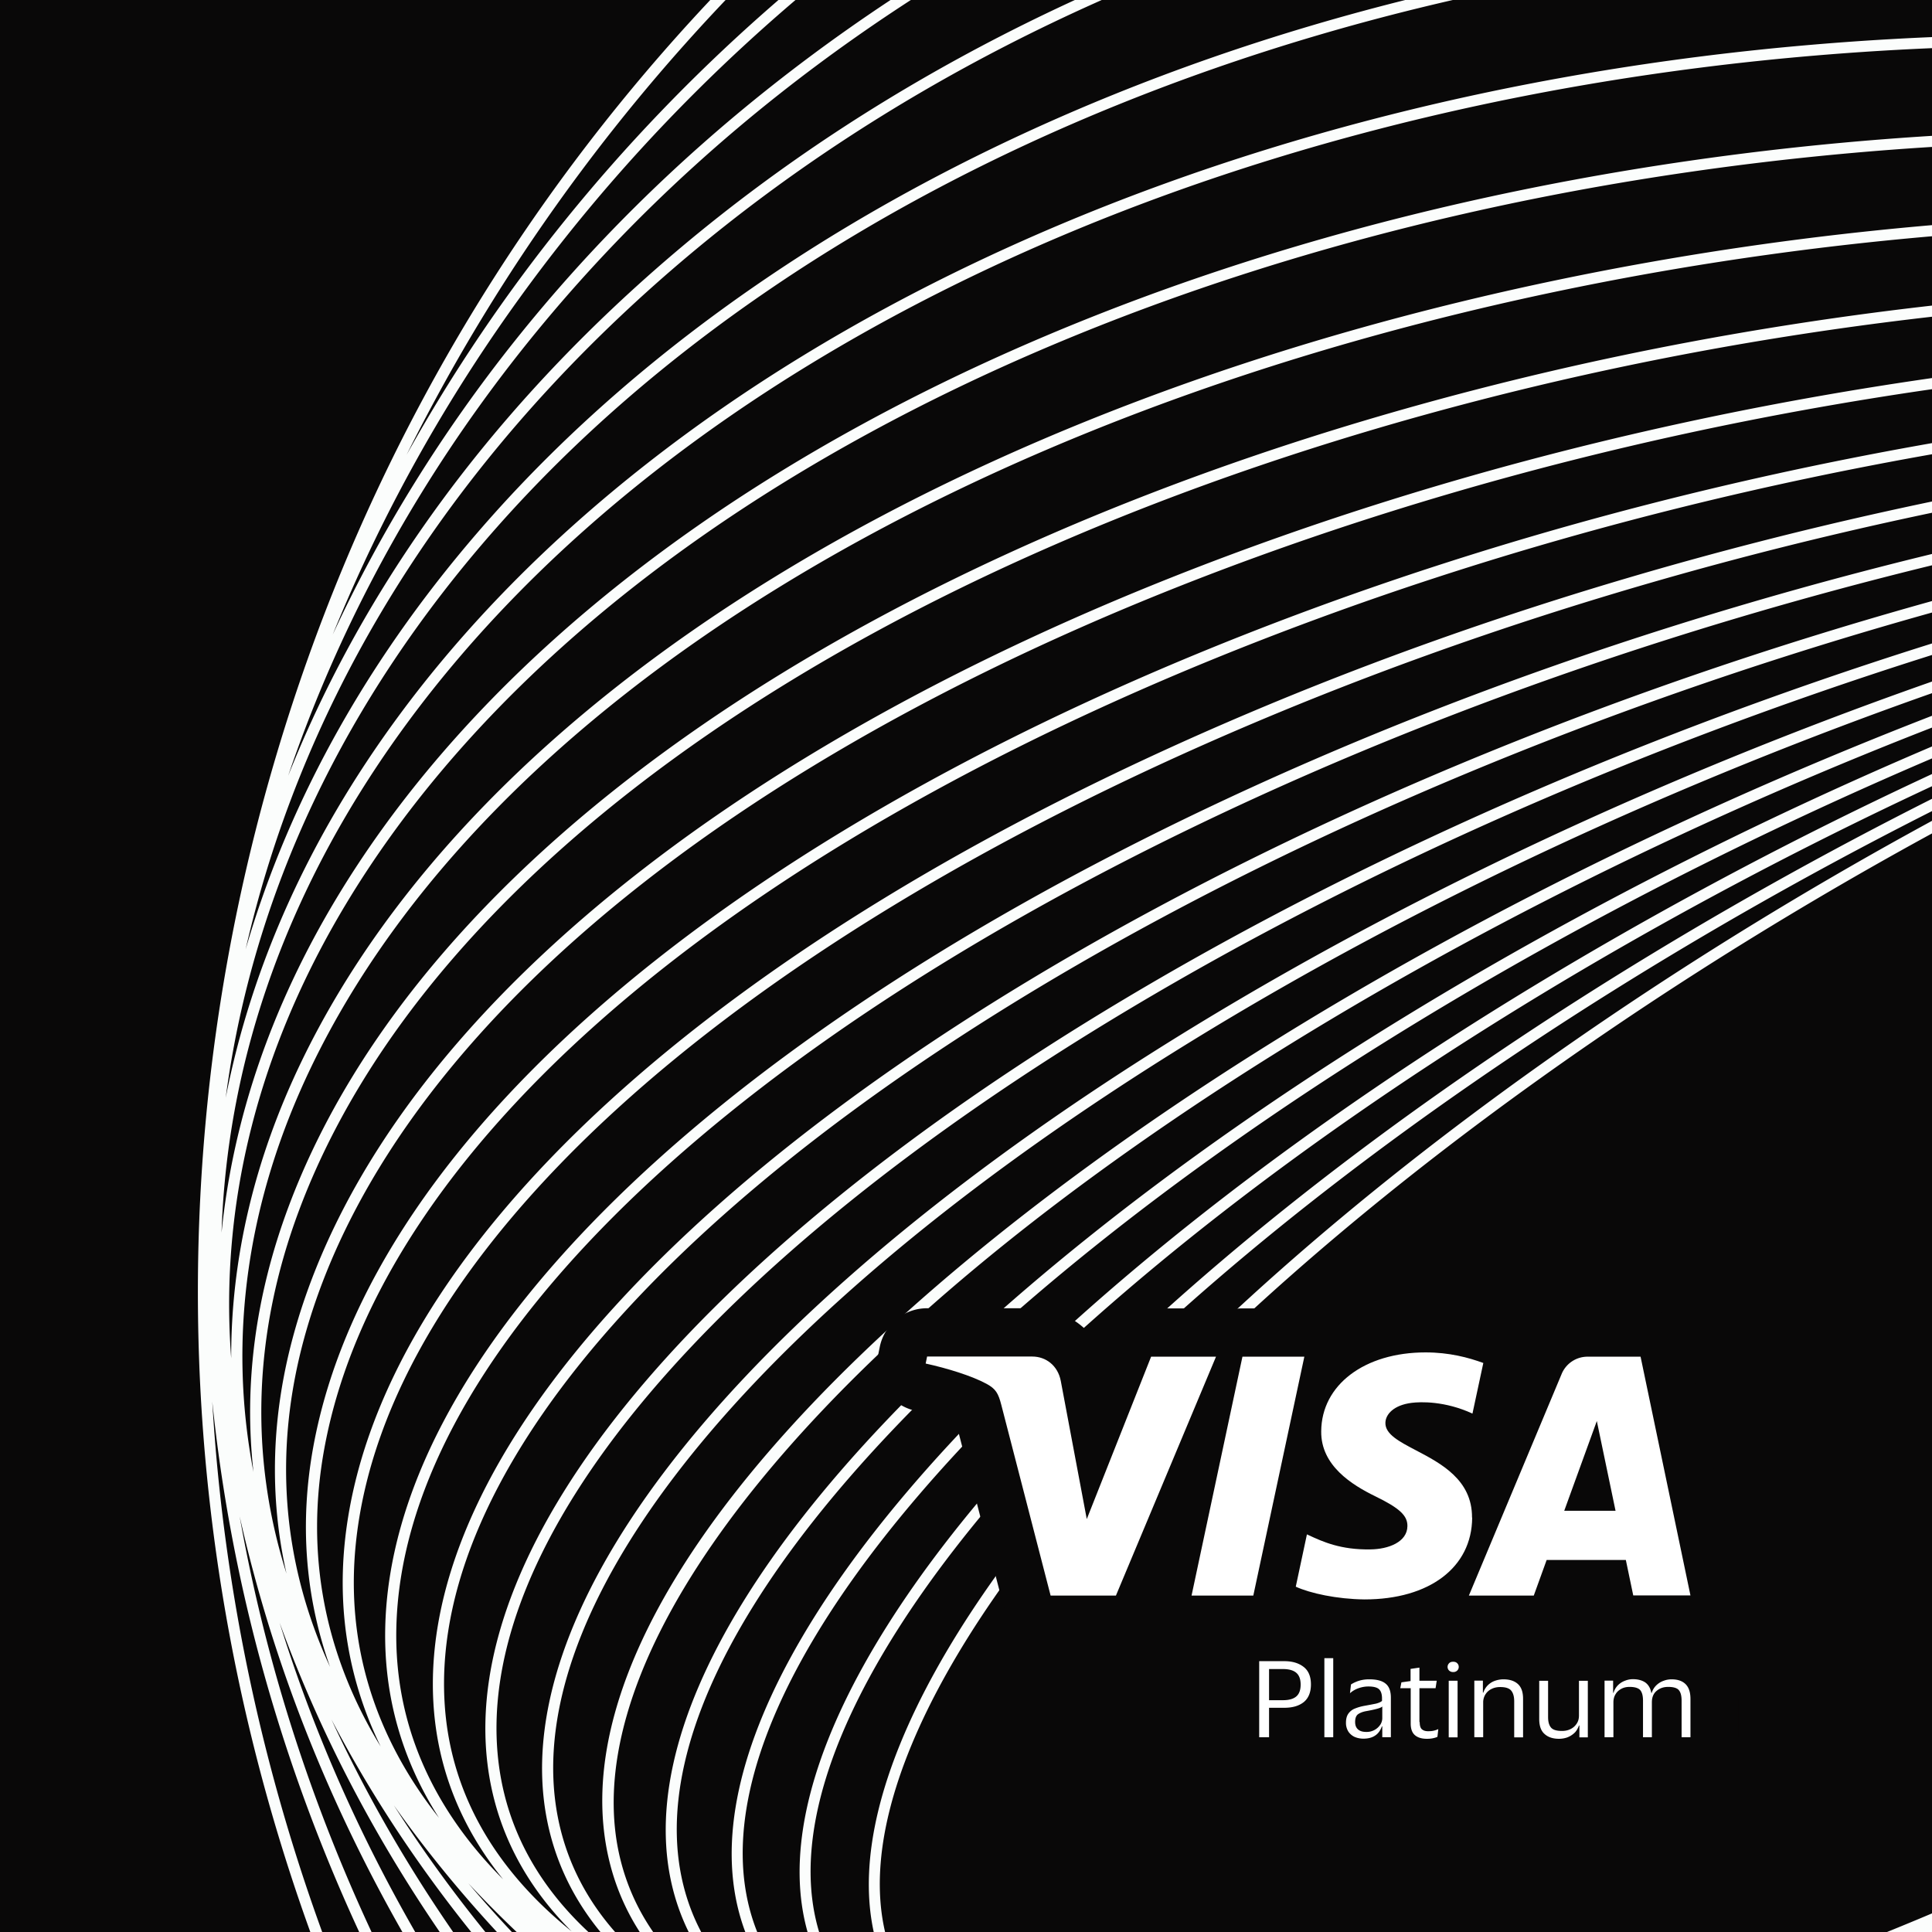 <svg xmlns="http://www.w3.org/2000/svg" fill="none" viewBox="0 0 160 160"><rect x="0" y="0" width="160" height="160" fill="#808080" stroke="none"/><g clip-path="url(#a)"><path fill="#090808" d="M0 0h160v160H0z"/><path fill="#FBFDFC" d="M218.235-17.841h.002-.004z"/><path fill="#FBFDFC" fill-rule="evenodd" d="M22.966 62.267c-24.794 82.86 22.682 170.371 105.829 195.078l.001-.004c83.147 24.706 170.966-22.604 195.759-105.46 24.793-82.857-22.683-170.368-105.83-195.075S47.76-20.594 22.966 62.266m10.712-24.611C66.888-28.977 144.532-64.28 218.461-42.312 282.815-23.19 325.675 33.772 329.873 96.935c-2.61-23.755-11.59-46.867-26.535-67.527-23.61-32.641-59.286-55.26-100.45-63.684-70.203-14.365-138.512 16.745-169.21 71.932M17.58 116.075c6.018 58.26 50.003 110.146 112.48 128.704l.001-.004a172 172 0 0 0 14.573 3.647c41.165 8.425 82.896 1.647 117.507-19.087 21.98-13.169 39.418-30.963 51.214-51.863-33.482 66.002-110.73 100.851-184.296 78.991C64.322 237.227 21.336 179.69 17.58 116.075M217.356-29.708a174 174 0 0 0-14.655-3.668c-75.72-15.493-149.214 22.2-175.148 85.932C35.548 35.313 47.897 19.77 63.926 7.105c32.967-26.052 78.23-37.765 124.183-32.143 71.52 8.75 127.517 57.071 139.868 114.954C324.5 68.83 315.94 48.408 302.59 29.95c-20.625-28.517-50.517-49.34-85.235-59.655zm-88.327 262.582C72.92 216.201 30.861 174.393 19.847 125.58c9.562 53.929 51.831 100.888 110.476 118.317a173 173 0 0 0 14.497 3.629c40.938 8.377 82.433 1.637 116.846-18.978 27.154-16.266 47.33-39.634 58.428-67.205-7.991 17.343-20.381 32.976-36.485 45.701-32.967 26.052-78.23 37.764-124.183 32.143a186 186 0 0 1-30.388-6.315zm58.964-256.999a185 185 0 0 1 30.242 6.284c52.27 15.532 92.279 52.99 106.111 97.542-18.869-51.755-78.864-91.861-149.947-95.272-48.48-2.325-93.554 12.655-123.657 41.102-12.22 11.544-21.252 24.608-26.877 38.712 7.34-21.624 21.287-41.13 40.634-56.418 32.776-25.897 77.787-37.544 123.494-31.95M23.156 134.381c14.462 39.765 53.2 72.66 102.601 87.339h-.002l.004.001-.002-.001c14.939 4.439 30.861 7.213 47.368 8.004 48.484 2.327 93.558-12.654 123.662-41.1 12.18-11.507 21.192-24.523 26.821-38.573-7.354 21.568-21.281 41.021-40.582 56.274-32.771 25.898-77.786 37.544-123.494 31.95a185 185 0 0 1-30.243-6.284c-52.297-15.54-92.32-53.027-106.133-97.61M221.522-6.684c-14.878-4.42-30.717-7.182-47.169-7.97-48.234-2.314-93.057 12.576-122.98 40.848C35.29 41.394 24.777 59.24 20.34 78.622c3.673-12.61 10.426-24.603 20.112-35.555 26.26-29.692 71.615-48.024 121.331-49.04 70.66-1.44 134.139 31.473 158.304 77.759-16.46-35.737-52.937-64.908-98.566-78.466zm-101.09 218.111c-42.337-12.58-76.637-37.747-92.982-69.026 16.468 35.723 52.938 64.879 98.553 78.436 14.878 4.421 30.717 7.183 47.169 7.97 48.234 2.314 93.056-12.575 122.979-40.848 16.105-15.218 26.624-33.089 31.05-52.499-3.668 12.635-10.428 24.651-20.133 35.622-26.261 29.692-71.615 48.024-121.332 49.039-22.885.467-45.02-2.671-65.307-8.699zm41.367-216.48c22.81-.465 44.854 2.659 65.064 8.664 38.588 11.466 70.453 33.436 87.985 60.95-28.927-40.768-94.977-66.736-164.581-60.874C99.253 7.984 55.383 28.822 32.914 59.43c-7.316 9.965-12.083 20.572-14.222 31.478 2.225-16.887 9.819-32.95 22.45-47.235C67.234 14.172 112.338-4.044 161.8-5.053M32.629 149.525c16.688 23.566 45.776 42.193 80.795 52.598 25.619 7.608 54.414 10.822 83.836 8.345 51.014-4.297 94.883-25.135 117.352-55.743 7.281-9.916 12.037-20.468 14.191-31.318-2.253 16.828-9.836 32.834-22.427 47.072-26.092 29.502-71.195 47.718-120.656 48.727-22.811.464-44.855-2.659-65.064-8.664-38.62-11.478-70.505-33.473-88.028-61.017M233.883 12.91C208.365 5.328 179.671 2.128 150.339 4.6c-50.75 4.275-94.37 24.973-116.685 55.37-9.674 13.176-14.837 27.483-15.306 42.111.941-9.4 4.12-18.715 9.506-27.67C46.37 43.62 88.233 20.788 139.837 13.326c68.039-9.837 135.839 9.558 168.916 44.88-17.066-20.11-43.581-35.998-74.869-45.296M105.303 193.953c-27.502-8.172-50.884-21.301-66.518-37.987 30.993 36.5 93.114 59.08 158.392 53.583 50.75-4.276 94.374-24.972 116.685-55.369 9.666-13.166 14.829-27.46 15.305-42.074-.945 9.389-4.123 18.692-9.503 27.637-18.515 30.789-60.378 53.622-111.982 61.083-35.876 5.186-71.692 2.246-102.379-6.873m34.665-179.719c35.777-5.174 71.472-2.244 102.04 6.839 23.811 7.075 44.509 17.888 59.699 31.515C265.051 22.7 196.41 9.532 130.494 22.874 79.028 33.29 39.578 57.606 24.966 87.911c-3.907 8.103-5.846 16.368-5.819 24.573-.974-12.734 2.217-25.5 9.497-37.604 18.374-30.553 59.99-53.224 111.324-60.646M45.767 161.527c13.329 10.882 30.896 19.55 51.03 25.532 35.214 10.464 78.277 12.711 120.23 4.219 51.466-10.415 90.916-34.732 105.528-65.037 3.894-8.075 5.833-16.311 5.819-24.488.953 12.706-2.239 25.441-9.503 37.518-18.375 30.554-59.99 53.225-111.324 60.646-63.67 9.205-127.102-7.249-161.78-38.39M250.5 27.962c16.462 4.892 31.194 11.59 43.265 19.832-39.627-24.529-108.248-31.89-171.55-15.524C71.6 45.356 34.849 70.647 23.901 99.922c-2.756 7.368-3.718 14.756-2.91 21.977-2.138-11.111-.538-22.504 4.806-33.587 14.486-30.05 53.696-54.176 104.879-64.535 41.839-8.472 84.761-6.238 119.826 4.181zm73.129 86.26c2.736-7.312 3.703-14.644 2.928-21.814 2.094 11.064.485 22.403-4.835 33.437-14.486 30.049-53.696 54.175-104.879 64.534-61.653 12.479-125.668 1.719-163.402-24.229 10.045 6.267 21.975 11.422 35.223 15.359l.004.001c38.944 11.572 89.284 12.608 136.645.364 50.616-13.085 87.368-38.376 98.316-67.652M62.11 170.044c40.197 20.786 103.891 26.217 162.968 10.941 50.324-13.011 86.84-38.087 97.685-67.083 3.806-10.181 4.119-20.402 1.008-30.154 1.467 6.43 1.29 13.113-.571 19.89-7.65 27.83-41.538 53.641-90.647 69.045-51.858 16.266-109.285 17.027-151.029 4.623-6.938-2.061-13.441-4.486-19.414-7.262M285.524 44.162c-41.913-19.54-110.023-21.68-170.559-2.693-49.108 15.403-82.996 41.215-90.646 69.045-1.855 6.745-2.038 13.397-.593 19.801-3.082-9.727-2.758-19.918 1.037-30.07 10.84-28.993 47.357-54.073 97.681-67.083 47.232-12.212 97.401-11.19 136.166.329 9.773 2.904 18.821 6.476 26.914 10.671m-19.812-6.47a152 152 0 0 1 10.567 3.554c-43.616-14.59-110.289-11.938-167.546 9.156-47.04 17.33-77.987 43.266-82.78 69.376-1.16 6.326-.683 12.461 1.378 18.262-3.967-8.617-4.713-17.859-2.122-27.282 7.569-27.528 41.223-53.102 90.034-68.412 51.708-16.22 108.932-16.996 150.469-4.654m55.864 56.677c1.151-6.276.69-12.362-1.33-18.123 3.915 8.58 4.641 17.776 2.063 27.151-7.569 27.528-41.227 53.101-90.034 68.413-56.311 17.661-119.164 17.009-161.175 1.044q2.298.772 4.682 1.48v-.004c43.613 12.959 107.707 9.793 163.013-10.585 47.04-17.331 77.987-43.267 82.781-69.376m-54.813-55.015c-43.214-11.34-104.519-7.69-157.71 11.909-46.732 17.219-77.46 42.893-82.19 68.681-1.603 8.729.002 17.087 4.66 24.69-2.55-5.228-3.565-10.862-2.982-16.779 2.394-24.24 30.404-49.964 74.923-68.822 53.842-22.801 118.607-29.679 163.299-19.68m49.188 30.07c2.583 5.254 3.615 10.92 3.028 16.873-2.394 24.24-30.404 49.964-74.923 68.821-53.761 22.767-118.413 29.657-163.1 19.725 43.203 11.281 104.41 7.61 157.52-11.959 46.732-17.219 77.46-42.893 82.19-68.682 1.609-8.762-.015-17.152-4.715-24.779m-72.261 84.849C193.807 175.4 134.553 182.83 90.732 175.79c45.176 5.68 107.447-4.885 157.652-28.963 41.657-19.981 66.789-45.232 67.227-67.545.109-5.63-1.395-10.884-4.437-15.648 5.334 6.749 7.69 14.388 6.88 22.574-2.358 23.899-30.159 49.342-74.364 68.065M99.13 67.325c50.212-24.08 112.496-34.646 157.673-28.959-43.823-7.044-103.087.386-152.978 21.515-44.205 18.724-72.006 44.167-74.368 68.064-.81 8.196 1.552 15.843 6.898 22.6-3.052-4.772-4.562-10.034-4.453-15.675.439-22.312 25.57-47.564 67.227-67.545m147.485-29.044c-43.87-3.088-100.641 7.6-147.086 29.875-41.338 19.827-66.274 44.773-66.706 66.731-.153 7.743 2.868 14.763 8.845 20.751-3.525-4.351-5.48-9.284-5.779-14.698-1.126-20.415 21.232-44.976 59.799-65.701 46.472-24.972 105.83-38.68 150.927-36.958m59.275 20.278c3.499 4.339 5.442 9.255 5.739 14.65 1.122 20.413-21.233 44.975-59.799 65.7-46.522 24.998-105.962 38.71-151.078 36.952 43.891 3.122 100.736-7.564 147.232-29.864 41.338-19.828 66.278-44.772 66.706-66.732.153-7.724-2.853-14.728-8.8-20.706M96.13 76.053c43.02-23.116 97.089-36.563 140.542-37-44.545 1.798-100.801 18.14-143.582 43.703-35.35 21.118-55.053 44.829-52.707 63.417.657 5.207 3.01 9.829 6.959 13.776-6.536-5.272-10.126-11.713-10.529-19.058-1.107-20.048 21.068-44.287 59.316-64.838m211.005-8.075c-.658-5.213-3.015-9.84-6.972-13.789 6.548 5.275 10.145 11.722 10.548 19.074 1.107 20.048-21.068 44.287-59.316 64.838-43.019 23.114-97.09 36.559-140.544 36.996 44.545-1.799 100.797-18.14 143.577-43.702 35.345-21.12 55.052-44.83 52.707-63.417m-80.249-27.406c-42.608 3.58-93.734 19.32-133.318 42.971-35.026 20.929-54.566 44.3-52.267 62.518.883 7.001 4.985 12.92 12.042 17.519-4.354-3.559-7.075-7.895-8.053-12.923-3.28-16.867 13.914-39.601 45.996-60.81 39.107-25.855 92.038-44.347 135.6-49.275m67.249 9.966c4.377 3.566 7.111 7.913 8.093 12.958 3.28 16.866-13.914 39.601-45.996 60.809-39.087 25.84-91.977 44.325-135.525 49.267 42.597-3.591 93.69-19.327 133.251-42.966 35.026-20.929 54.566-44.3 52.267-62.517-.885-7.018-5.003-12.948-12.09-17.551M91.796 90.612c36.14-23.893 84.095-41.482 125.464-47.841-42.18 7.686-91.574 27.865-127.031 53.723-29.265 21.341-43.731 42.47-39.683 57.963 1.275 4.884 4.347 8.954 9.095 12.137-7.562-3.957-12.138-9.397-13.444-16.11-3.209-16.494 13.838-38.875 45.6-59.872m205.185-30.92c-1.271-4.865-4.325-8.923-9.043-12.1 7.526 3.954 12.081 9.382 13.383 16.077 3.21 16.49-13.837 38.871-45.598 59.868-36.117 23.878-84.035 41.46-125.386 47.829 42.165-7.696 91.523-27.867 126.961-53.71 29.264-21.342 43.731-42.47 39.683-57.963m-89.26-14.067c-39.738 8.787-84.271 27.78-116.946 51.61-28.521 20.802-43.226 42.103-39.338 56.99 1.681 6.431 6.657 11.403 14.63 14.735-5.078-2.803-8.453-6.599-9.998-11.327-4.575-13.994 7.74-34.024 33.79-54.95 31.823-25.564 77.452-46.976 117.862-57.058m73.772-.42c5.057 2.801 8.421 6.591 9.964 11.307 4.576 13.994-7.739 34.024-33.79 54.95-31.885 25.614-77.632 47.06-118.101 57.116 39.799-8.763 84.444-27.785 117.185-51.664 28.522-20.8 43.227-42.103 39.338-56.99-1.676-6.42-6.643-11.387-14.596-14.72M90.438 103.4c29.458-23.666 70.774-43.761 108.76-54.556-38.513 12.045-80.62 34.386-109.07 59.567-22.952 20.316-33.273 39.208-28.315 51.826 1.853 4.714 5.819 8.347 11.63 10.796-8.8-2.695-14.413-7.312-16.496-13.682-4.453-13.615 7.755-33.274 33.49-53.951m166.649 7.351c-29.515 23.711-70.935 43.839-108.982 54.618 38.572-12.028 80.783-34.406 109.286-59.634 22.956-20.315 33.274-39.208 28.316-51.827-1.851-4.707-5.814-8.34-11.621-10.789 8.797 2.695 14.409 7.312 16.492 13.68 4.452 13.615-7.756 33.275-33.491 53.952m-100.611 50.905c35.992-12.477 74.002-33.324 100.306-56.607 22.648-20.047 32.878-38.564 28.068-50.803-2.128-5.421-7.243-9.354-14.883-11.624a43 43 0 0 0-2.016-.545c5.777 2.063 9.808 5.344 11.839 9.76 5.229 11.365-3.249 29.092-23.256 48.64-25.165 24.587-63.68 47.502-100.058 61.179m34.585-109.166c-36.382 13.676-74.904 36.594-100.073 61.184-20.007 19.549-28.484 37.275-23.256 48.641 2.03 4.416 6.06 7.695 11.831 9.758-8.756-2.155-14.579-6.286-16.89-12.168-4.81-12.239 5.42-30.757 28.067-50.803 26.311-23.285 64.326-44.135 100.321-56.612M91.63 114.334c23.261-22.731 57.961-44.025 91.788-57.866-34.076 14.98-69.024 38.16-91.042 61.994-17.232 18.655-24.014 35.214-18.604 45.434 2.201 4.163 6.306 7.129 12.069 8.841l-.003-.005.331.097.113.032.114.032c-9.074-1.566-15.216-5.28-17.827-10.957-5.058-10.993 3.348-28.343 23.06-47.602m182.119-64.085c-2.258-4.268-6.517-7.278-12.513-8.968q2.487.435 4.672 1.085l-.005.002c6.469 1.922 10.922 5.236 13.045 9.853 5.059 10.992-3.348 28.343-23.06 47.602-23.329 22.795-58.164 44.147-92.084 57.985 34.17-14.975 69.259-38.221 91.342-62.125 17.231-18.656 24.013-35.214 18.603-45.434m-39.037-8.62c-44.599 6.439-108.147 41.187-141.656 77.461-16.953 18.349-23.683 34.526-18.467 44.382 4.621 8.731 18.195 11.945 38.227 9.053 44.598-6.438 108.146-41.187 141.655-77.46 16.953-18.35 23.683-34.527 18.468-44.382-4.618-8.73-18.196-11.946-38.227-9.054" clip-rule="evenodd"/><path fill="#090808" d="M101.8 108.508q.524-.152 1.094-.153h5.129c.75 0 1.473.21 2.094.594.312.193.601.43.855.706 2.086-1.118 4.543-1.655 7.09-1.655 1.121 0 2.145.107 3.07.274 1.192.215 2.223.531 3.082.845a4 4 0 0 1 2.145 1.847 6.3 6.3 0 0 1 5.137-2.611h4.371a4 4 0 0 1 3.914 3.182l4.133 19.771a4 4 0 0 1-.813 3.34c-.304.377-.672.69-1.082.93l-.277.147q-.152.075-.317.137c.348.208.676.469.997.787 1.312 1.309 1.574 2.932 1.574 4.06v3.161c0 2.209-1.789 4-4 4h-.731a4 4 0 0 1-1.234-.193 4 4 0 0 1-.934.182l-.297.011h-.734c-.426 0-.84-.067-1.223-.191-.386.124-.8.191-1.226.191h-.735c-.222 0-.445-.018-.656-.054q-.356.065-.73.066h-.696c-.136 0-.273-.007-.402-.02a6.2 6.2 0 0 1-1.281.138l-.387-.011-.371-.032a6 6 0 0 1-1.105-.234 4 4 0 0 1-1.122.159h-.73a4 4 0 0 1-1.305-.217 4 4 0 0 1-1.265.205h-.735q-.17 0-.34-.015l-.32-.039-.289.042a4 4 0 0 1-.437.024h-.735c-.148 0-.293-.008-.461-.018a6.4 6.4 0 0 1-1.347.136 6 6 0 0 1-1.864-.289c-.355.103-.73.159-1.117.159h-.711l-.289-.011-.348.063-.218.028a7 7 0 0 1-.707.038 6 6 0 0 1-1.602-.219q-.435.1-.898.101h-.735c-.851 0-1.64-.266-2.289-.721a4 4 0 0 1-2.293.721h-.816c-2.211 0-4-1.791-4-4v-6.298c0-.506.094-.989.266-1.434h-1.868a4 4 0 0 1-3.11-1.484l-.019-.028a4.02 4.02 0 0 1-3.132 1.512h-5.41a4 4 0 0 1-3.872-2.999l-3.96-15.305q-.32-.13-.708-.264a21 21 0 0 0-.855-.274 25 25 0 0 0-1.805-.465 4 4 0 0 1-3.066-4.707l.117-.581a4 4 0 0 1 3.922-3.2h8.71a6.34 6.34 0 0 1 5.72 3.555l.402-1.016a4 4 0 0 1 3.719-2.527h5.375a3.9 3.9 0 0 1 1.093.153"/><path fill="#fff" d="m92.417 132.137 8.287-19.782H95.33l-5.328 13.449-2.154-11.448c-.249-1.279-1.243-2.013-2.356-2.013h-8.714l-.118.58c1.788.391 3.824 1.019 5.043 1.681.758.415.971.77 1.22 1.741l4.084 15.792zM117.261 120.108c2.072 1.085 4.66 2.441 4.646 5.566l.012.011c-.024 4.12-3.54 6.772-8.914 6.772-2.297-.024-4.499-.509-5.695-1.054l.924-4.333.143.067c1.163.537 2.647 1.222 5.113 1.177 1.48-.012 3.054-.604 3.066-1.93.012-.876-.663-1.492-2.652-2.463-1.941-.947-4.522-2.545-4.487-5.386.024-3.848 3.588-6.535 8.643-6.535 1.965 0 3.551.426 4.782.876l-.899 4.191c-2.285-1.054-4.31-.983-5.044-.888-1.479.189-2.154.947-2.166 1.657-.019.937 1.138 1.543 2.528 2.272"/><path fill="#fff" fill-rule="evenodd" d="M139.996 132.126h-4.735v.011l-.616-2.947h-6.558l-1.066 2.947h-5.374l7.671-18.326a2.32 2.32 0 0 1 2.178-1.456h4.369zm-7.754-14.443-2.699 7.434h4.25z" clip-rule="evenodd"/><path fill="#fff" d="m103.794 132.137 4.226-19.782h-5.126l-4.214 19.782zM110.413 143.87v-6.547h-.734v6.547z"/><path fill="#fff" fill-rule="evenodd" d="M104.281 137.571v6.299h.817v-2.439h1.266c.675 0 1.208-.154 1.611-.474.39-.319.591-.817.591-1.456s-.189-1.125-.591-1.444c-.403-.32-.936-.486-1.611-.486zm.817.652h1.148c.474 0 .841.094 1.089.296.249.201.379.532.379.994s-.13.793-.379.994c-.248.202-.615.296-1.089.296h-1.148zM111.8 140.223l.083-.722c.177-.118.402-.225.663-.308a2.9 2.9 0 0 1 .864-.118c.604 0 1.053.118 1.338.355.296.237.438.627.438 1.172v3.267h-.711v-.899h-.035c-.119.343-.308.604-.568.769q-.374.249-.959.249c-.261 0-.498-.047-.723-.142a1.25 1.25 0 0 1-.52-.438 1.34 1.34 0 0 1-.202-.746c0-.296.06-.545.19-.734a1.2 1.2 0 0 1 .532-.426 4 4 0 0 1 .829-.237c.391-.071.699-.13.935-.178.225-.059.391-.13.498-.225v-.213c0-.343-.083-.592-.237-.745s-.45-.237-.888-.237q-.409 0-.817.142a2.1 2.1 0 0 0-.722.426h-.012zm2.675 2.072v-.971c-.083.083-.248.142-.473.201s-.497.119-.829.178c-.284.047-.509.13-.687.249-.177.118-.26.343-.26.651 0 .284.083.485.249.627s.39.201.674.201a1.35 1.35 0 0 0 1.172-.615 1 1 0 0 0 .154-.521" clip-rule="evenodd"/><path fill="#fff" d="M117.764 143.218c-.13-.106-.19-.307-.19-.603h-.023v-2.806h1.337l.095-.616h-1.432v-1.089l-.734.107v1.006l-.758.107-.095.485h.865v2.924c0 .45.118.77.355.971s.568.296.982.296c.178 0 .344-.012.509-.048.154-.035.285-.071.367-.118l.071-.627h-.023a1.7 1.7 0 0 1-.344.118c-.13.035-.296.047-.485.047-.201 0-.367-.047-.497-.154M119.882 138.045c0-.118.048-.225.131-.308.082-.083.189-.118.331-.118s.249.035.331.118a.41.41 0 0 1 .131.308c0 .13-.048.225-.131.308a.45.45 0 0 1-.331.118.47.47 0 0 1-.331-.118.43.43 0 0 1-.131-.308M120.711 139.193v4.688h-.734v-4.688zM125.708 139.466c-.284-.261-.687-.391-1.196-.391-.225 0-.438.035-.663.106a1.6 1.6 0 0 0-.604.356 1.5 1.5 0 0 0-.402.639h-.036v-.995h-.71v4.688h.734v-2.864a1.22 1.22 0 0 1 .699-1.137c.213-.106.449-.154.71-.154.438 0 .746.095.911.296q.249.302.249.888v2.983h.734v-3.196c0-.557-.142-.959-.426-1.219M129.366 143.349c.249 0 .486-.048.699-.154a1.25 1.25 0 0 0 .509-.45c.13-.189.189-.414.189-.675v-2.876h.734v4.688h-.698v-.983h-.036c-.095.26-.225.485-.402.639a1.8 1.8 0 0 1-.592.355 2.1 2.1 0 0 1-.651.107c-.509 0-.912-.13-1.208-.403-.296-.26-.438-.674-.438-1.231v-3.172h.734v3.007c0 .402.083.686.249.876s.473.272.911.272M136.789 140.2h-.036v-.012q-.106-.568-.497-.853c-.26-.177-.604-.272-1.018-.272a1.7 1.7 0 0 0-.639.119 1.6 1.6 0 0 0-.58.355 1.43 1.43 0 0 0-.391.651h-.036v-1.006h-.71v4.688h.734v-2.889q0-.39.178-.675c.118-.201.284-.343.485-.45s.426-.154.675-.154c.438 0 .734.095.888.273.154.189.225.473.225.876v3.019h.734v-2.889c0-.414.13-.734.39-.947.261-.225.58-.332.959-.332.45 0 .746.095.888.273.154.189.225.473.225.876v3.019h.734v-3.161c0-.557-.13-.959-.402-1.232-.273-.272-.663-.402-1.161-.402-.213 0-.438.035-.651.118-.213.071-.414.19-.592.356a1.45 1.45 0 0 0-.402.651"/></g><defs><clipPath id="a"><path fill="#fff" d="M0 0h160v160H0z"/></clipPath></defs></svg>